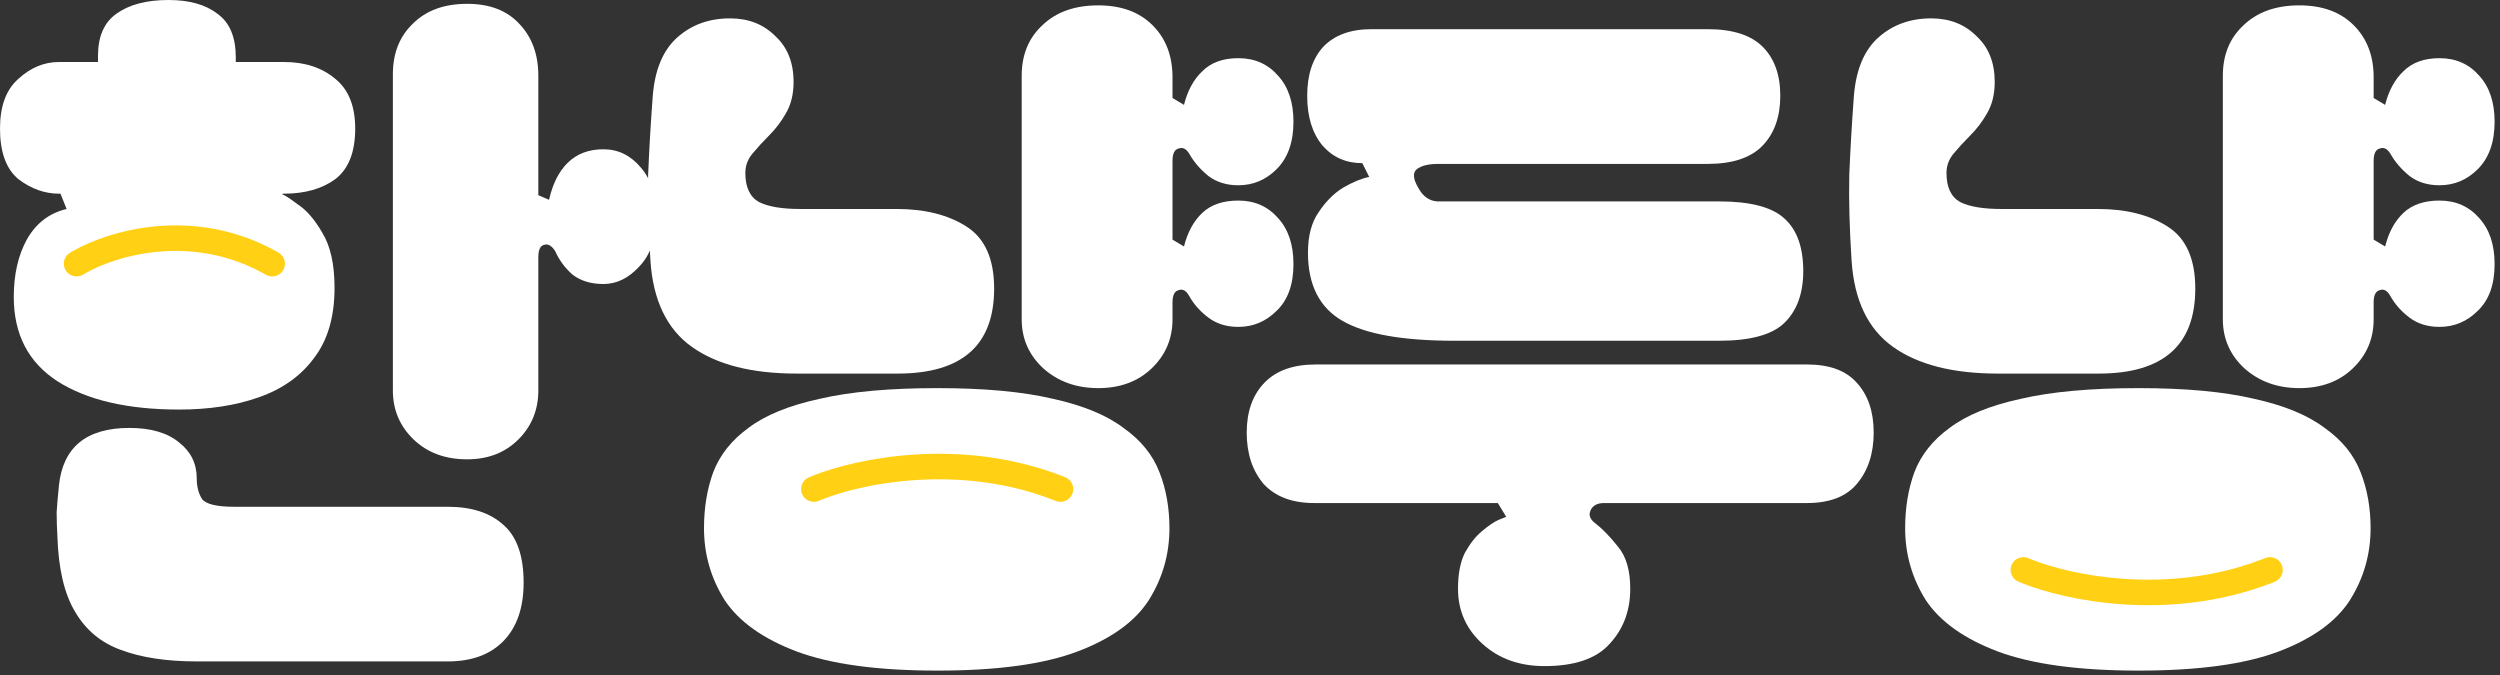 <svg width="422" height="114" viewBox="0 0 422 114" fill="none" xmlns="http://www.w3.org/2000/svg">
<rect x="0" y="0" width="422" height="114" fill="#333333" stroke="none"/>
<path d="M245.465 57.518C236.764 57.518 230.475 56.398 226.599 54.158C222.722 51.918 220.784 48.085 220.784 42.657C220.784 39.814 221.387 37.532 222.593 35.809C223.799 33.999 225.177 32.621 226.728 31.674C228.365 30.726 229.829 30.123 231.121 29.864L229.958 27.538C227.202 27.538 224.962 26.548 223.239 24.566C221.516 22.499 220.655 19.699 220.655 16.167C220.655 12.635 221.559 9.878 223.368 7.897C225.263 5.915 227.977 4.925 231.509 4.925H288.237C292.458 4.925 295.56 5.915 297.541 7.897C299.522 9.878 300.513 12.635 300.513 16.167C300.513 19.699 299.522 22.499 297.541 24.566C295.56 26.634 292.458 27.668 288.237 27.668H242.751C241.115 27.668 239.908 27.969 239.133 28.572C238.444 29.175 238.53 30.209 239.392 31.674C240.167 33.138 241.244 33.913 242.622 33.999C244 33.999 246.326 33.999 249.6 33.999H290.175C295.43 33.999 299.092 34.947 301.159 36.842C303.313 38.738 304.39 41.71 304.39 45.759C304.39 49.549 303.313 52.478 301.159 54.546C299.092 56.527 295.43 57.518 290.175 57.518H245.465ZM210.446 73.024C210.446 69.492 211.437 66.692 213.418 64.625C215.4 62.557 218.285 61.524 222.076 61.524H305.036C308.826 61.524 311.626 62.557 313.435 64.625C315.331 66.692 316.278 69.492 316.278 73.024C316.278 76.556 315.331 79.442 313.435 81.682C311.626 83.836 308.826 84.913 305.036 84.913H270.792C269.586 84.913 268.811 85.343 268.466 86.205C268.122 86.98 268.423 87.712 269.371 88.402C270.491 89.263 271.74 90.555 273.118 92.278C274.497 93.915 275.186 96.284 275.186 99.385C275.186 103.09 274.023 106.191 271.697 108.689C269.457 111.188 265.796 112.437 260.713 112.437C256.492 112.437 253.003 111.188 250.246 108.689C247.489 106.191 246.111 103.09 246.111 99.385C246.111 96.887 246.499 94.863 247.274 93.312C248.136 91.761 249.083 90.555 250.117 89.694C251.237 88.746 252.184 88.1 252.96 87.755C253.821 87.411 254.252 87.239 254.252 87.239L252.831 84.913H221.817C218.113 84.913 215.27 83.836 213.289 81.682C211.394 79.442 210.446 76.556 210.446 73.024Z" fill="white"/>
<path d="M172.462 12.793C172.462 9.261 173.625 6.418 175.951 4.264C178.277 2.025 181.422 0.905 185.385 0.905C189.261 0.905 192.319 2.025 194.559 4.264C196.799 6.504 197.919 9.433 197.919 13.051V16.54L199.857 17.703C200.46 15.291 201.494 13.396 202.959 12.018C204.423 10.553 206.448 9.821 209.032 9.821C211.789 9.821 214.029 10.812 215.752 12.793C217.474 14.688 218.336 17.273 218.336 20.546C218.336 23.992 217.388 26.663 215.493 28.558C213.684 30.367 211.53 31.272 209.032 31.272C207.051 31.272 205.371 30.755 203.992 29.721C202.614 28.601 201.537 27.352 200.762 25.974C200.245 25.112 199.642 24.811 198.953 25.069C198.264 25.241 197.919 25.93 197.919 27.137V40.446L199.857 41.609C200.46 39.197 201.494 37.302 202.959 35.924C204.423 34.545 206.448 33.856 209.032 33.856C211.789 33.856 214.029 34.847 215.752 36.828C217.474 38.723 218.336 41.308 218.336 44.581C218.336 48.027 217.388 50.655 215.493 52.464C213.684 54.273 211.53 55.178 209.032 55.178C207.051 55.178 205.371 54.661 203.992 53.627C202.614 52.593 201.537 51.387 200.762 50.009C200.245 49.061 199.642 48.717 198.953 48.975C198.264 49.147 197.919 49.836 197.919 51.042V53.885C197.919 57.159 196.756 59.916 194.43 62.156C192.104 64.395 189.089 65.515 185.385 65.515C181.68 65.515 178.579 64.395 176.081 62.156C173.669 59.916 172.462 57.159 172.462 53.885V12.793ZM109.79 43.935C109.446 38.594 109.316 33.813 109.403 29.592C109.575 25.37 109.833 20.934 110.178 16.282C110.522 11.802 111.901 8.486 114.313 6.332C116.725 4.178 119.697 3.101 123.229 3.101C126.331 3.101 128.872 4.092 130.853 6.074C132.921 7.969 133.955 10.553 133.955 13.827C133.955 15.894 133.524 17.66 132.662 19.125C131.887 20.503 130.939 21.752 129.819 22.872C128.786 23.906 127.838 24.94 126.977 25.974C126.201 26.921 125.814 27.998 125.814 29.204C125.814 31.616 126.589 33.253 128.14 34.114C129.69 34.89 132.016 35.278 135.118 35.278H151.399C156.138 35.278 160.057 36.268 163.159 38.25C166.26 40.231 167.811 43.72 167.811 48.717C167.811 58.279 162.383 63.06 151.529 63.06H134.471C126.89 63.06 120.989 61.552 116.768 58.537C112.547 55.522 110.221 50.655 109.79 43.935ZM158.248 113.198C148.169 113.198 140.243 112.121 134.471 109.967C128.786 107.814 124.737 104.928 122.325 101.309C119.999 97.605 118.836 93.556 118.836 89.163C118.836 85.717 119.353 82.572 120.386 79.73C121.506 76.8 123.488 74.302 126.331 72.235C129.173 70.081 133.179 68.444 138.348 67.324C143.517 66.118 150.15 65.515 158.248 65.515C166.174 65.515 172.678 66.118 177.761 67.324C182.843 68.444 186.806 70.081 189.649 72.235C192.578 74.302 194.602 76.8 195.722 79.73C196.842 82.572 197.402 85.717 197.402 89.163C197.402 93.556 196.239 97.605 193.913 101.309C191.587 104.928 187.581 107.814 181.896 109.967C176.21 112.121 168.327 113.198 158.248 113.198Z" fill="white"/>
<path d="M137.221 80.292C144.606 77.354 161.894 73.737 178.974 80.231L179.812 80.559L180.013 80.65C180.98 81.155 181.426 82.322 181.012 83.357C180.598 84.393 179.47 84.93 178.421 84.629L178.214 84.558L177.437 84.255C161.649 78.255 145.525 81.63 138.849 84.28L138.223 84.538C137.13 85.006 135.864 84.5 135.395 83.406C134.927 82.313 135.433 81.047 136.527 80.578L137.221 80.292Z" fill="#FFD014"/>
<path d="M375.216 12.793C375.216 9.261 376.379 6.418 378.705 4.264C381.031 2.025 384.175 0.905 388.138 0.905C392.015 0.905 395.073 2.025 397.313 4.264C399.553 6.504 400.672 9.433 400.672 13.051V16.54L402.611 17.703C403.214 15.291 404.248 13.396 405.712 12.018C407.177 10.553 409.201 9.821 411.785 9.821C414.542 9.821 416.782 10.812 418.505 12.793C420.228 14.688 421.089 17.273 421.089 20.546C421.089 23.992 420.142 26.663 418.247 28.558C416.437 30.367 414.284 31.272 411.785 31.272C409.804 31.272 408.124 30.755 406.746 29.721C405.367 28.601 404.291 27.352 403.515 25.974C402.998 25.112 402.395 24.811 401.706 25.069C401.017 25.241 400.672 25.93 400.672 27.137V40.446L402.611 41.609C403.214 39.197 404.248 37.302 405.712 35.924C407.177 34.545 409.201 33.856 411.785 33.856C414.542 33.856 416.782 34.847 418.505 36.828C420.228 38.723 421.089 41.308 421.089 44.581C421.089 48.027 420.142 50.655 418.247 52.464C416.437 54.273 414.284 55.178 411.785 55.178C409.804 55.178 408.124 54.661 406.746 53.627C405.367 52.593 404.291 51.387 403.515 50.009C402.998 49.061 402.395 48.717 401.706 48.975C401.017 49.147 400.672 49.836 400.672 51.042V53.885C400.672 57.159 399.509 59.916 397.183 62.156C394.857 64.395 391.842 65.515 388.138 65.515C384.434 65.515 381.332 64.395 378.834 62.156C376.422 59.916 375.216 57.159 375.216 53.885V12.793ZM312.544 43.935C312.199 38.594 312.07 33.813 312.156 29.592C312.328 25.37 312.587 20.934 312.931 16.282C313.276 11.802 314.654 8.486 317.066 6.332C319.478 4.178 322.451 3.101 325.983 3.101C329.084 3.101 331.625 4.092 333.607 6.074C335.674 7.969 336.708 10.553 336.708 13.827C336.708 15.894 336.277 17.66 335.416 19.125C334.64 20.503 333.693 21.752 332.573 22.872C331.539 23.906 330.592 24.94 329.73 25.974C328.955 26.921 328.567 27.998 328.567 29.204C328.567 31.616 329.342 33.253 330.893 34.114C332.444 34.89 334.77 35.278 337.871 35.278H354.153C358.891 35.278 362.811 36.268 365.912 38.25C369.013 40.231 370.564 43.72 370.564 48.717C370.564 58.279 365.137 63.06 354.282 63.06H337.225C329.644 63.06 323.743 61.552 319.522 58.537C315.3 55.522 312.974 50.655 312.544 43.935ZM361.002 113.198C350.922 113.198 342.997 112.121 337.225 109.967C331.539 107.814 327.49 104.928 325.078 101.309C322.752 97.605 321.589 93.556 321.589 89.163C321.589 85.717 322.106 82.572 323.14 79.73C324.26 76.8 326.241 74.302 329.084 72.235C331.927 70.081 335.933 68.444 341.102 67.324C346.27 66.118 352.904 65.515 361.002 65.515C368.927 65.515 375.431 66.118 380.514 67.324C385.597 68.444 389.559 70.081 392.402 72.235C395.331 74.302 397.356 76.8 398.476 79.73C399.596 82.572 400.156 85.717 400.156 89.163C400.156 93.556 398.993 97.605 396.667 101.309C394.341 104.928 390.335 107.814 384.649 109.967C378.963 112.121 371.081 113.198 361.002 113.198Z" fill="white"/>
<path d="M383.138 98.525C366.058 105.019 348.771 101.402 341.385 98.464L340.691 98.178C339.597 97.709 339.091 96.443 339.559 95.35C340.028 94.257 341.294 93.75 342.387 94.218L343.013 94.476C349.689 97.126 365.813 100.501 381.601 94.501L382.378 94.198L382.585 94.127C383.635 93.826 384.762 94.363 385.176 95.399C385.59 96.434 385.144 97.601 384.177 98.106L383.976 98.197L383.138 98.525Z" fill="#FFD014"/>
<path d="M0 21.709C0 17.919 1.034 15.119 3.101 13.31C5.169 11.415 7.452 10.467 9.95 10.467H16.54V9.433C16.54 6.16 17.574 3.79 19.642 2.326C21.795 0.775 24.724 0 28.429 0C31.961 0 34.717 0.775 36.699 2.326C38.766 3.79 39.8 6.246 39.8 9.692V10.467H47.941C51.473 10.467 54.359 11.415 56.599 13.31C58.839 15.119 59.959 17.919 59.959 21.709C59.959 25.672 58.839 28.515 56.599 30.238C54.359 31.875 51.473 32.693 47.941 32.693H47.683V32.822C48.027 32.908 48.889 33.468 50.267 34.502C51.731 35.45 53.11 37.043 54.402 39.283C55.78 41.523 56.47 44.624 56.47 48.587C56.47 53.498 55.307 57.46 52.981 60.475C50.741 63.491 47.639 65.687 43.677 67.066C39.8 68.444 35.32 69.133 30.238 69.133C21.537 69.133 14.688 67.54 9.692 64.352C4.781 61.165 2.326 56.426 2.326 50.138C2.326 46.347 3.058 43.117 4.523 40.446C6.073 37.69 8.313 35.967 11.242 35.277L10.209 32.693H9.95C7.538 32.693 5.255 31.875 3.101 30.238C1.034 28.515 0 25.672 0 21.709ZM78.853 77.533C75.148 77.533 72.133 76.413 69.807 74.173C67.481 71.933 66.318 69.176 66.318 65.903V12.534C66.318 9.002 67.438 6.16 69.678 4.006C71.918 1.766 74.976 0.646 78.853 0.646C82.643 0.646 85.572 1.766 87.64 4.006C89.793 6.246 90.87 9.175 90.87 12.793V32.951L92.68 33.727C93.282 31.056 94.316 28.989 95.781 27.524C97.331 25.973 99.356 25.198 101.854 25.198C104.352 25.198 106.463 26.232 108.186 28.299C109.909 30.281 110.77 33.038 110.77 36.57C110.77 40.188 109.823 42.988 107.928 44.969C106.118 46.95 104.094 47.941 101.854 47.941C99.787 47.941 98.064 47.424 96.685 46.39C95.393 45.27 94.402 43.935 93.713 42.385C93.11 41.437 92.464 41.092 91.775 41.351C91.172 41.523 90.87 42.212 90.87 43.418V65.903C90.87 69.176 89.75 71.933 87.511 74.173C85.271 76.413 82.385 77.533 78.853 77.533ZM9.692 90.584C9.605 89.12 9.562 87.741 9.562 86.449C9.649 85.157 9.778 83.649 9.95 81.926C10.639 75.465 14.602 72.235 21.838 72.235C25.457 72.235 28.256 73.053 30.238 74.69C32.219 76.24 33.21 78.265 33.21 80.763C33.21 82.141 33.511 83.305 34.114 84.252C34.803 85.114 36.613 85.544 39.542 85.544H75.594C79.643 85.544 82.788 86.578 85.028 88.646C87.267 90.627 88.387 93.858 88.387 98.337C88.387 102.558 87.267 105.832 85.028 108.158C82.788 110.484 79.643 111.647 75.594 111.647H33.21C28.127 111.647 23.863 111.001 20.417 109.709C17.057 108.503 14.473 106.349 12.664 103.248C10.855 100.232 9.864 96.011 9.692 90.584Z" fill="white"/>
<path d="M12.363 42.34C18.368 38.93 32.438 34.722 46.329 42.259L47.014 42.639L47.199 42.758C48.087 43.392 48.368 44.61 47.816 45.578C47.263 46.546 46.072 46.922 45.074 46.48L44.877 46.38L44.279 46.046C32.104 39.442 19.676 43.148 14.529 46.063L14.045 46.346C13.03 46.967 11.706 46.647 11.085 45.633C10.465 44.618 10.784 43.293 11.799 42.673L12.363 42.34Z" fill="#FFD014"/>
</svg>
